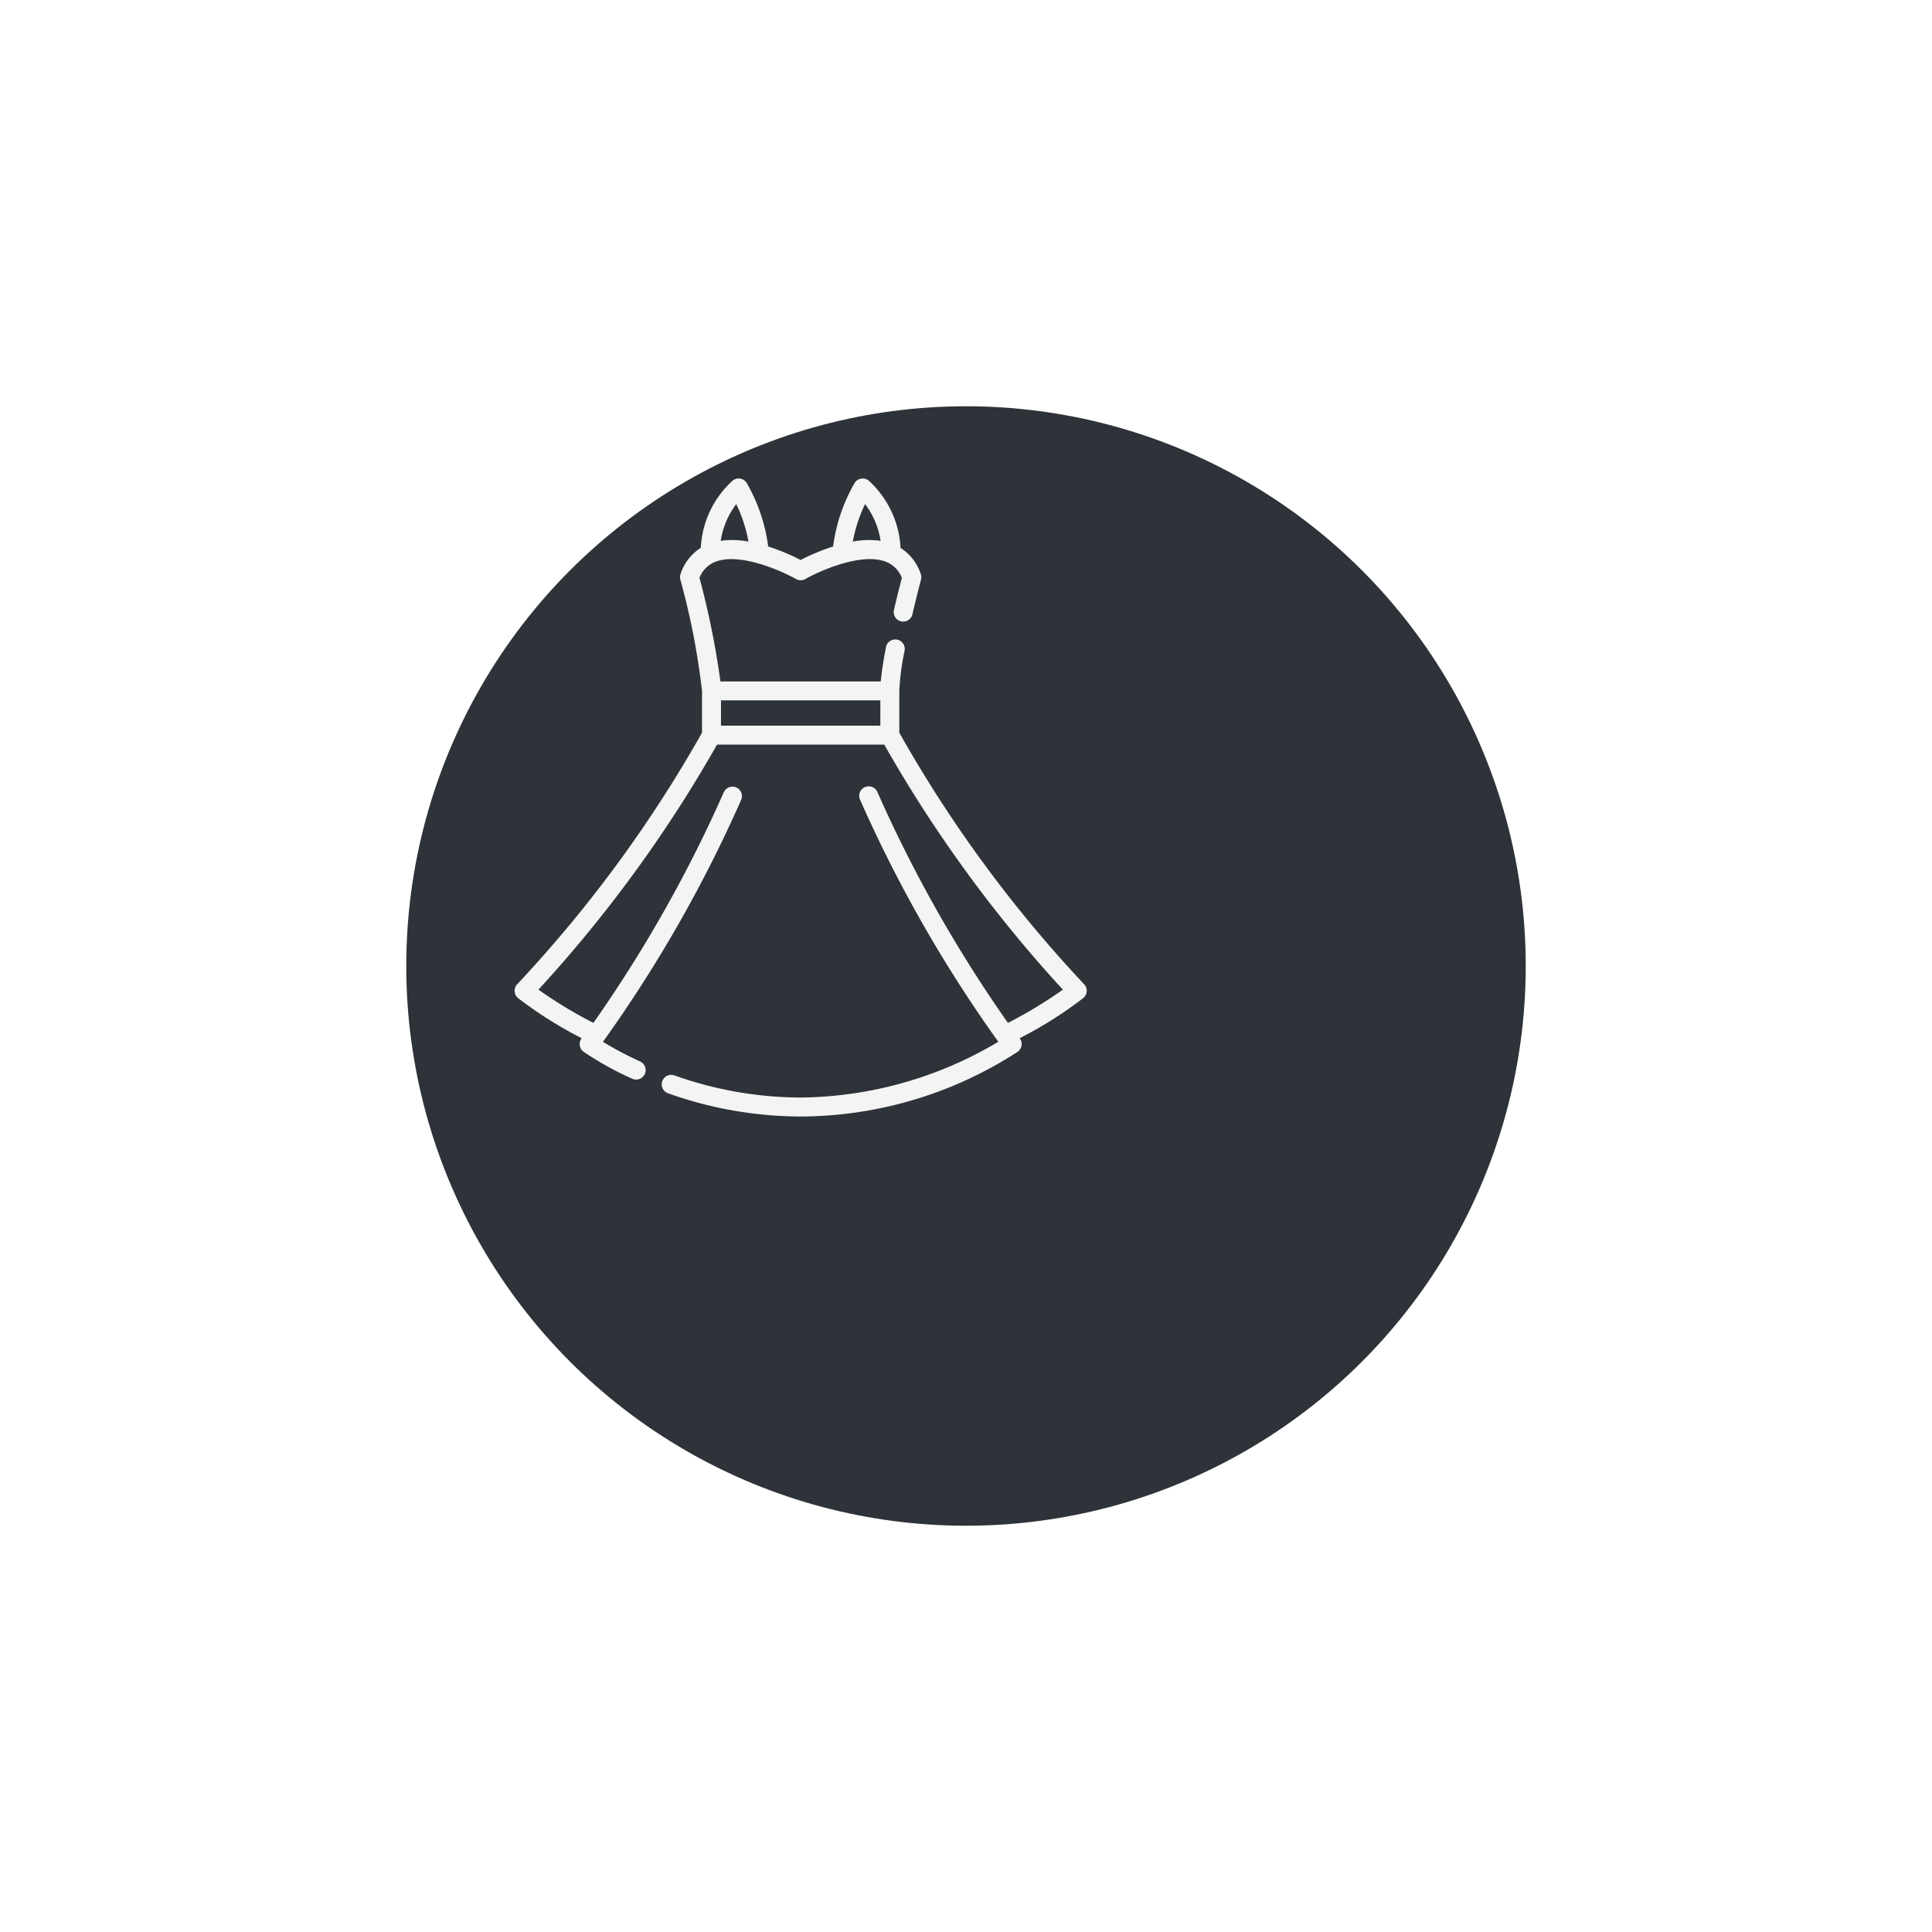 <svg xmlns="http://www.w3.org/2000/svg" xmlns:xlink="http://www.w3.org/1999/xlink" width="107" height="107" viewBox="0 0 107 107">
  <defs>
    <filter id="Ellipse_1" x="0" y="0" width="107" height="107" filterUnits="userSpaceOnUse">
      <feOffset dx="9" dy="9" input="SourceAlpha"/>
      <feGaussianBlur stdDeviation="7.5" result="blur"/>
      <feFlood flood-opacity="0.239"/>
      <feComposite operator="in" in2="blur"/>
      <feComposite in="SourceGraphic"/>
    </filter>
  </defs>
  <g id="Group_139" data-name="Group 139" transform="translate(9.5 -614.5)">
    <g transform="matrix(1, 0, 0, 1, -9.5, 614.5)" filter="url(#Ellipse_1)">
      <circle id="Ellipse_1-2" data-name="Ellipse 1" cx="31" cy="31" r="31" transform="translate(13.5 13.5)" fill="#2e3339"/>
    </g>
    <path id="dress" d="M32.033,28a71.887,71.887,0,0,1-10.225-13.92V11.763A13.517,13.517,0,0,1,22.1,9.54a.525.525,0,1,0-1.032-.2c-.149.78-.243,1.406-.285,1.9H11.9A45.858,45.858,0,0,0,10.74,5.5a1.558,1.558,0,0,1,.915-.9c1.356-.5,3.657.528,4.429.968a.527.527,0,0,0,.52,0c.773-.44,3.074-1.472,4.43-.968a1.564,1.564,0,0,1,.915.9c-.078.3-.251.975-.438,1.781a.525.525,0,1,0,1.023.239c.25-1.073.472-1.909.474-1.917a.529.529,0,0,0-.013-.311,2.692,2.692,0,0,0-1.119-1.445A5.412,5.412,0,0,0,20.121.127a.525.525,0,0,0-.794.132,9.457,9.457,0,0,0-1.186,3.507c-.08.026-.16.052-.242.081a12.1,12.1,0,0,0-1.556.665,12.154,12.154,0,0,0-1.556-.665c-.081-.029-.162-.054-.242-.081A9.466,9.466,0,0,0,13.36.258a.525.525,0,0,0-.794-.132,5.408,5.408,0,0,0-1.754,3.716A2.692,2.692,0,0,0,9.694,5.288a.525.525,0,0,0-.013.311,40.428,40.428,0,0,1,1.2,6.164v2.314A71.924,71.924,0,0,1,.655,28a.526.526,0,0,0,.039.778A22.551,22.551,0,0,0,4.218,31h0a.525.525,0,0,0,.106.752,17.609,17.609,0,0,0,2.688,1.49.525.525,0,1,0,.439-.955A19.537,19.537,0,0,1,5.394,31.2a75.129,75.129,0,0,0,7.655-13.4.525.525,0,1,0-.965-.415A75.317,75.317,0,0,1,4.865,30.151a24.745,24.745,0,0,1-3.043-1.842,73.942,73.942,0,0,0,9.891-13.571h9.261a74,74,0,0,0,9.892,13.571,24.633,24.633,0,0,1-3.043,1.842A75.281,75.281,0,0,1,20.6,17.381a.525.525,0,1,0-.964.415,75.222,75.222,0,0,0,7.655,13.4,21.744,21.744,0,0,1-10.949,3.089,20.983,20.983,0,0,1-6.99-1.226A.525.525,0,0,0,9,34.05a22.048,22.048,0,0,0,7.34,1.286,22.223,22.223,0,0,0,12.02-3.583A.526.526,0,0,0,28.472,31h0a22.531,22.531,0,0,0,3.524-2.225A.524.524,0,0,0,32.033,28ZM19.911,1.417a4.489,4.489,0,0,1,.86,2.035,4.839,4.839,0,0,0-1.538.042,8.142,8.142,0,0,1,.678-2.077Zm-7.134,0a8.173,8.173,0,0,1,.678,2.077,4.841,4.841,0,0,0-1.538-.042,4.483,4.483,0,0,1,.86-2.035Zm7.98,12.271H11.931v-1.4h8.827Zm0,0" transform="translate(18.499 641)" fill="#f4f4f4"/>
  </g>
</svg>
